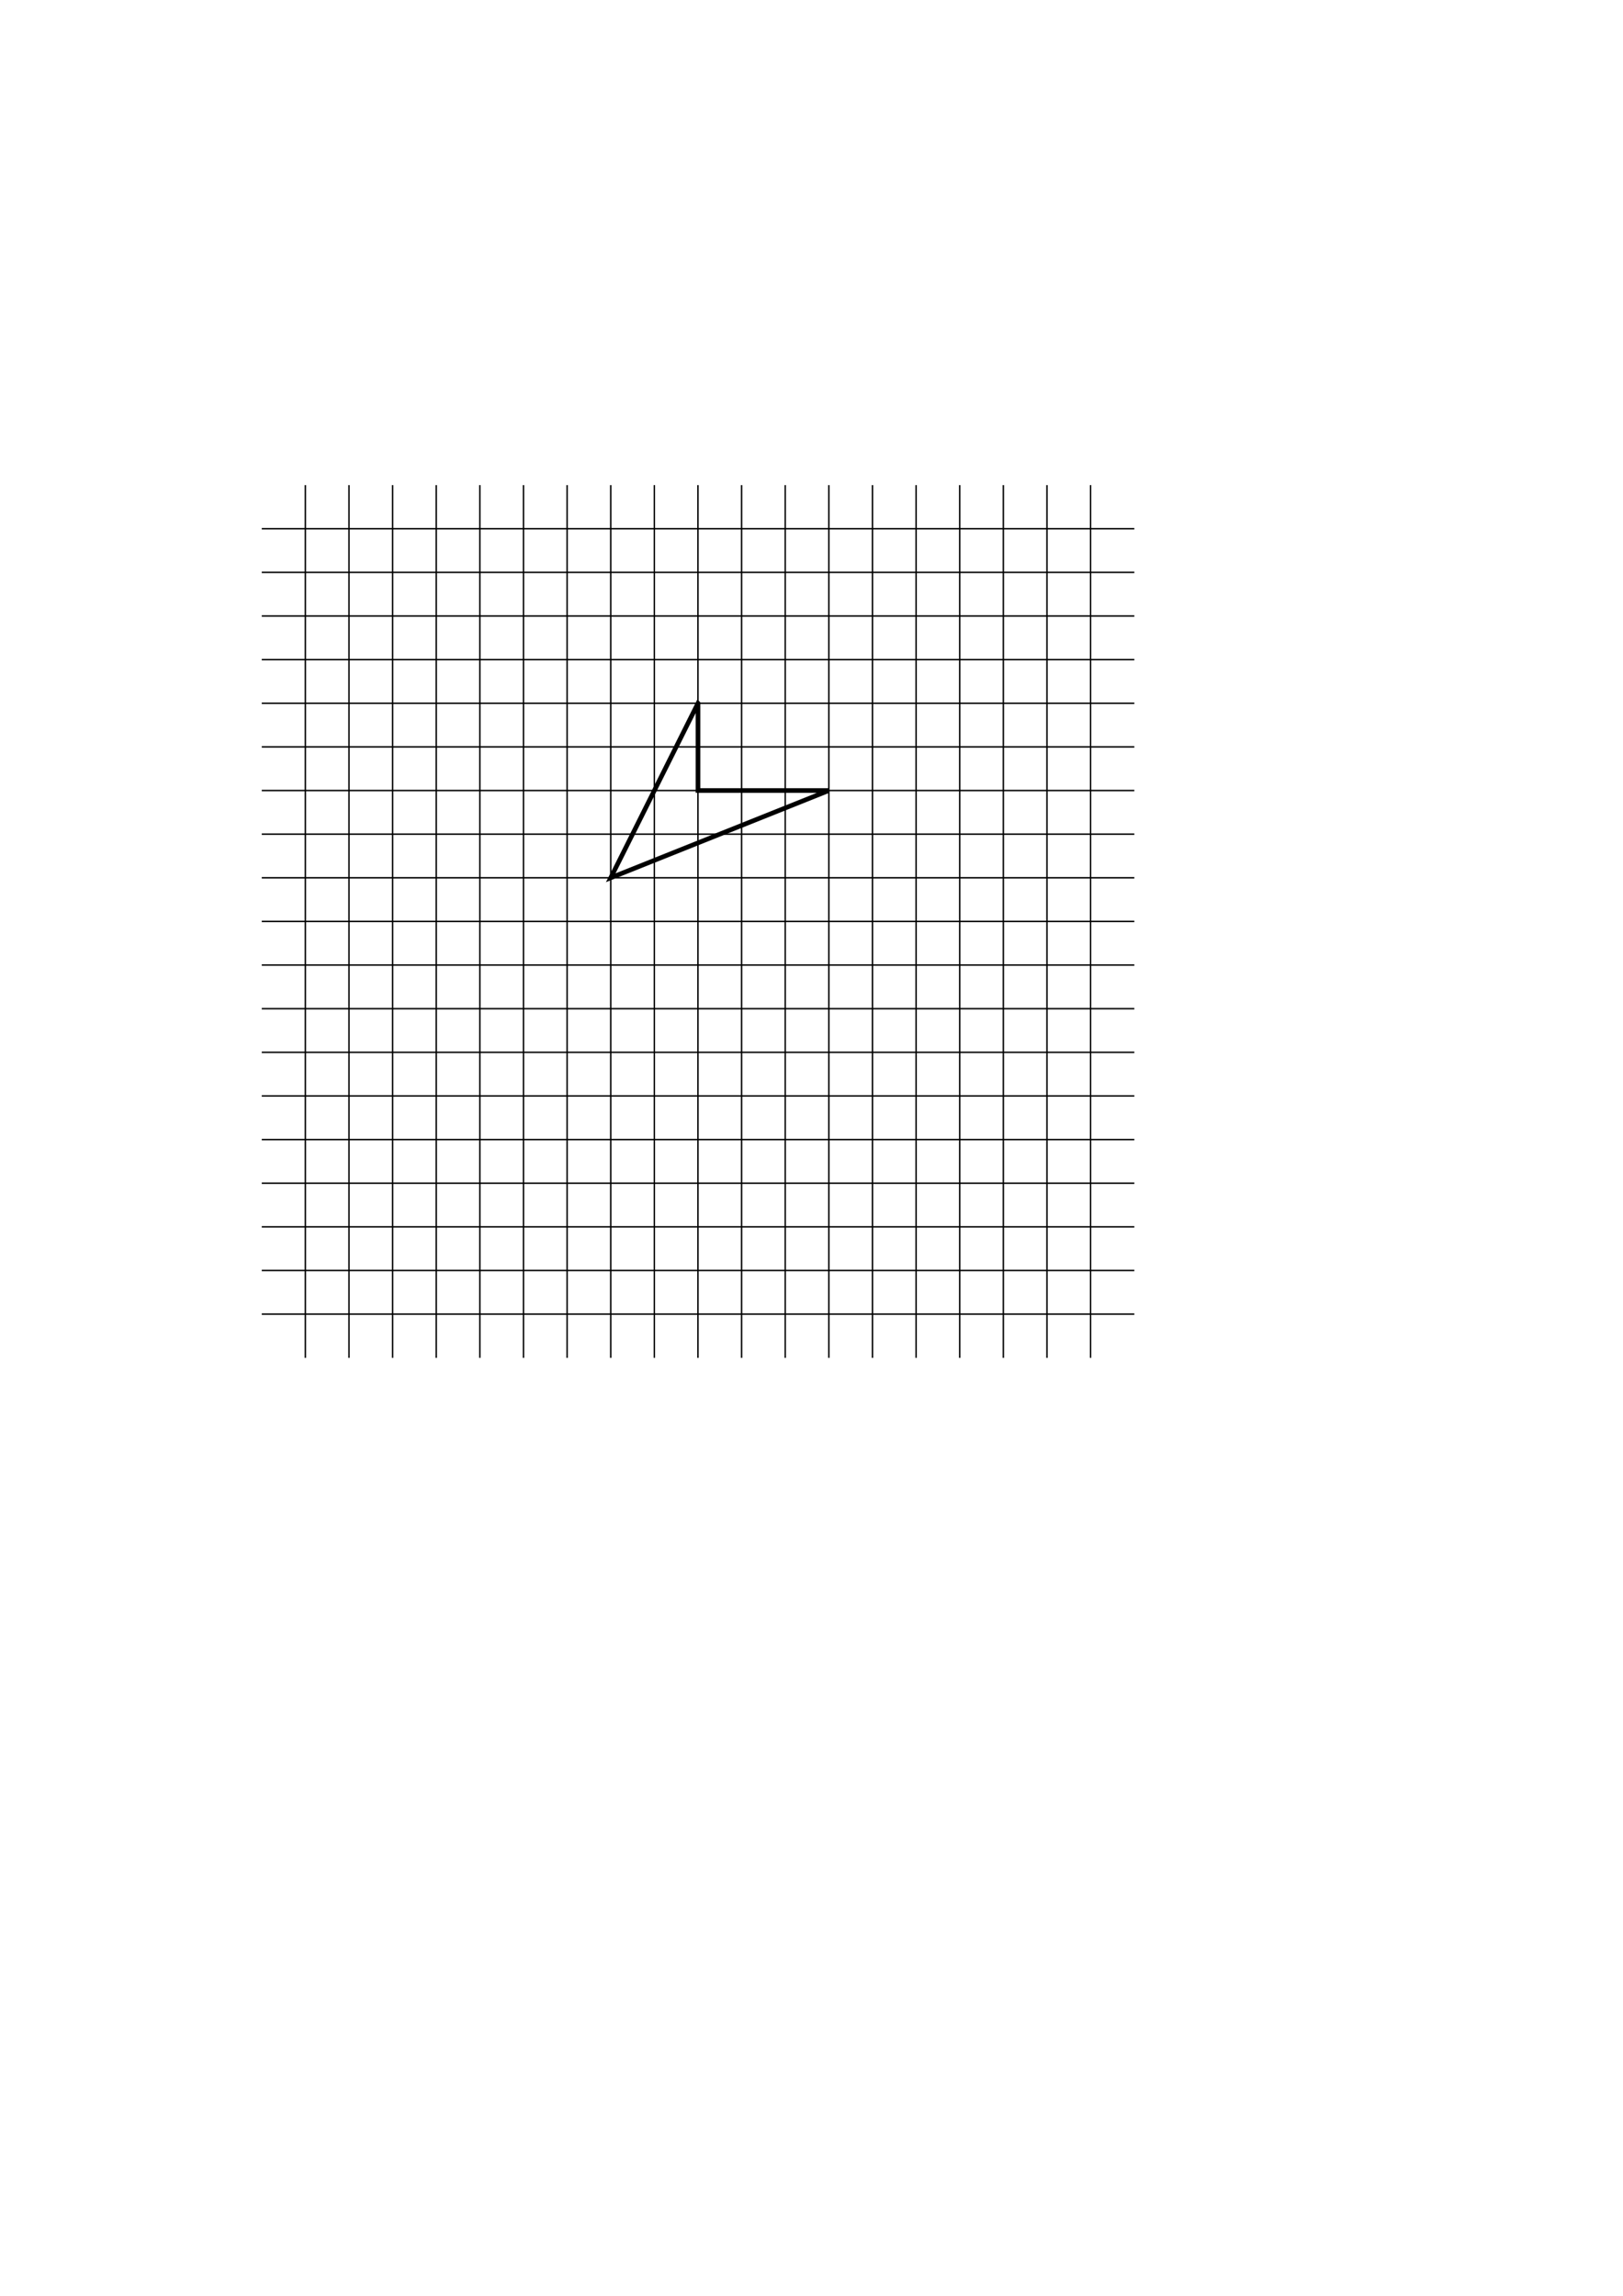 <?xml version="1.0" encoding="UTF-8" standalone="no"?>
<!-- Created with Inkscape (http://www.inkscape.org/) -->

<svg
   xmlns:dc="http://purl.org/dc/elements/1.1/"
   xmlns:cc="http://creativecommons.org/ns#"
   xmlns:rdf="http://www.w3.org/1999/02/22-rdf-syntax-ns#"
   xmlns:svg="http://www.w3.org/2000/svg"
   xmlns="http://www.w3.org/2000/svg"
   xmlns:sodipodi="http://sodipodi.sourceforge.net/DTD/sodipodi-0.dtd"
   xmlns:inkscape="http://www.inkscape.org/namespaces/inkscape"
   width="744.094"
   height="1052.362"
   id="svg2"
   version="1.1"
   inkscape:version="0.47pre4 r22446"
   sodipodi:docname="109exam1_tess.svg">
  <defs
     id="defs4">
    <inkscape:perspective
       sodipodi:type="inkscape:persp3d"
       inkscape:vp_x="0 : 526.18109 : 1"
       inkscape:vp_y="0 : 1000 : 0"
       inkscape:vp_z="744.09448 : 526.18109 : 1"
       inkscape:persp3d-origin="372.04724 : 350.78739 : 1"
       id="perspective10" />
  </defs>
  <sodipodi:namedview
     id="base"
     pagecolor="#ffffff"
     bordercolor="#666666"
     borderopacity="1.0"
     inkscape:pageopacity="0.0"
     inkscape:pageshadow="2"
     inkscape:zoom="1.225585"
     inkscape:cx="320"
     inkscape:cy="630"
     inkscape:document-units="in"
     inkscape:current-layer="layer1"
     showgrid="true"
     objecttolerance="10000"
     guidetolerance="10000"
     showguides="true"
     inkscape:guide-bbox="true"
     units="in"
     inkscape:window-width="1280"
     inkscape:window-height="744"
     inkscape:window-x="0"
     inkscape:window-y="0"
     inkscape:window-maximized="1">
    <inkscape:grid
       type="xygrid"
       id="grid2816"
       empspacing="5"
       visible="true"
       enabled="true"
       snapvisiblegridlinesonly="true"
       units="in" />
  </sodipodi:namedview>
  <g
     inkscape:label="Layer 1"
     inkscape:groupmode="layer"
     id="layer1"
     transform="translate(0,0.002)">
    <g
       id="g3715"
       transform="matrix(0.889,0,0,1,31.111,2.3817818e-6)">
      <path
         id="path2818"
         d="m 100,242.36 450,0"
         style="fill:none;stroke:#000000;stroke-width:0.663;stroke-linecap:butt;stroke-linejoin:miter;stroke-miterlimit:4;stroke-opacity:1;stroke-dasharray:none" />
      <path
         style="fill:none;stroke:#000000;stroke-width:0.663;stroke-linecap:butt;stroke-linejoin:miter;stroke-miterlimit:4;stroke-opacity:1;stroke-dasharray:none"
         d="m 100,262.36 450,0"
         id="path3592" />
      <path
         id="path3594"
         d="m 100,282.36 450,0"
         style="fill:none;stroke:#000000;stroke-width:0.663;stroke-linecap:butt;stroke-linejoin:miter;stroke-miterlimit:4;stroke-opacity:1;stroke-dasharray:none" />
      <path
         style="fill:none;stroke:#000000;stroke-width:0.663;stroke-linecap:butt;stroke-linejoin:miter;stroke-miterlimit:4;stroke-opacity:1;stroke-dasharray:none"
         d="m 100,302.36 450,0"
         id="path3596" />
      <path
         id="path3598"
         d="m 100,322.36 450,0"
         style="fill:none;stroke:#000000;stroke-width:0.663;stroke-linecap:butt;stroke-linejoin:miter;stroke-miterlimit:4;stroke-opacity:1;stroke-dasharray:none" />
      <path
         style="fill:none;stroke:#000000;stroke-width:0.663;stroke-linecap:butt;stroke-linejoin:miter;stroke-miterlimit:4;stroke-opacity:1;stroke-dasharray:none"
         d="m 100,342.36 450,0"
         id="path3600" />
      <path
         id="path3602"
         d="m 100,362.36 450,0"
         style="fill:none;stroke:#000000;stroke-width:0.663;stroke-linecap:butt;stroke-linejoin:miter;stroke-miterlimit:4;stroke-opacity:1;stroke-dasharray:none" />
      <path
         style="fill:none;stroke:#000000;stroke-width:0.663;stroke-linecap:butt;stroke-linejoin:miter;stroke-miterlimit:4;stroke-opacity:1;stroke-dasharray:none"
         d="m 100,382.36 450,0"
         id="path3604" />
      <path
         id="path3606"
         d="m 100,402.36 450,0"
         style="fill:none;stroke:#000000;stroke-width:0.663;stroke-linecap:butt;stroke-linejoin:miter;stroke-miterlimit:4;stroke-opacity:1;stroke-dasharray:none" />
      <path
         style="fill:none;stroke:#000000;stroke-width:0.663;stroke-linecap:butt;stroke-linejoin:miter;stroke-miterlimit:4;stroke-opacity:1;stroke-dasharray:none"
         d="m 100,422.36 450,0"
         id="path3608" />
      <path
         id="path3610"
         d="m 100,442.36 450,0"
         style="fill:none;stroke:#000000;stroke-width:0.663;stroke-linecap:butt;stroke-linejoin:miter;stroke-miterlimit:4;stroke-opacity:1;stroke-dasharray:none" />
      <path
         style="fill:none;stroke:#000000;stroke-width:0.663;stroke-linecap:butt;stroke-linejoin:miter;stroke-miterlimit:4;stroke-opacity:1;stroke-dasharray:none"
         d="m 100,462.36 450,0"
         id="path3612" />
      <path
         id="path3614"
         d="m 100,482.36 450,0"
         style="fill:none;stroke:#000000;stroke-width:0.663;stroke-linecap:butt;stroke-linejoin:miter;stroke-miterlimit:4;stroke-opacity:1;stroke-dasharray:none" />
      <path
         style="fill:none;stroke:#000000;stroke-width:0.663;stroke-linecap:butt;stroke-linejoin:miter;stroke-miterlimit:4;stroke-opacity:1;stroke-dasharray:none"
         d="m 100,502.36 450,0"
         id="path3616" />
      <path
         id="path3646"
         d="m 100,522.36 450,0"
         style="fill:none;stroke:#000000;stroke-width:0.663;stroke-linecap:butt;stroke-linejoin:miter;stroke-miterlimit:4;stroke-opacity:1;stroke-dasharray:none" />
      <path
         style="fill:none;stroke:#000000;stroke-width:0.663;stroke-linecap:butt;stroke-linejoin:miter;stroke-miterlimit:4;stroke-opacity:1;stroke-dasharray:none"
         d="m 100,542.36 450,0"
         id="path3648" />
      <path
         id="path3650"
         d="m 100,562.36 450,0"
         style="fill:none;stroke:#000000;stroke-width:0.663;stroke-linecap:butt;stroke-linejoin:miter;stroke-miterlimit:4;stroke-opacity:1;stroke-dasharray:none" />
      <path
         style="fill:none;stroke:#000000;stroke-width:0.663;stroke-linecap:butt;stroke-linejoin:miter;stroke-miterlimit:4;stroke-opacity:1;stroke-dasharray:none"
         d="m 100,582.36 450,0"
         id="path3652" />
      <path
         id="path3654"
         d="m 100,602.36 450,0"
         style="fill:none;stroke:#000000;stroke-width:0.663;stroke-linecap:butt;stroke-linejoin:miter;stroke-miterlimit:4;stroke-opacity:1;stroke-dasharray:none" />
    </g>
    <g
       id="g3694"
       transform="matrix(0,0.889,-1,0,742.36,133.471)">
      <path
         style="fill:none;stroke:#000000;stroke-width:0.663;stroke-linecap:butt;stroke-linejoin:miter;stroke-miterlimit:4;stroke-opacity:1;stroke-dasharray:none"
         d="m 100,242.36 450,0"
         id="path3656" />
      <path
         id="path3658"
         d="m 100,262.36 450,0"
         style="fill:none;stroke:#000000;stroke-width:0.663;stroke-linecap:butt;stroke-linejoin:miter;stroke-miterlimit:4;stroke-opacity:1;stroke-dasharray:none" />
      <path
         style="fill:none;stroke:#000000;stroke-width:0.663;stroke-linecap:butt;stroke-linejoin:miter;stroke-miterlimit:4;stroke-opacity:1;stroke-dasharray:none"
         d="m 100,282.36 450,0"
         id="path3660" />
      <path
         id="path3662"
         d="m 100,302.36 450,0"
         style="fill:none;stroke:#000000;stroke-width:0.663;stroke-linecap:butt;stroke-linejoin:miter;stroke-miterlimit:4;stroke-opacity:1;stroke-dasharray:none" />
      <path
         style="fill:none;stroke:#000000;stroke-width:0.663;stroke-linecap:butt;stroke-linejoin:miter;stroke-miterlimit:4;stroke-opacity:1;stroke-dasharray:none"
         d="m 100,322.36 450,0"
         id="path3664" />
      <path
         id="path3666"
         d="m 100,342.36 450,0"
         style="fill:none;stroke:#000000;stroke-width:0.663;stroke-linecap:butt;stroke-linejoin:miter;stroke-miterlimit:4;stroke-opacity:1;stroke-dasharray:none" />
      <path
         style="fill:none;stroke:#000000;stroke-width:0.663;stroke-linecap:butt;stroke-linejoin:miter;stroke-miterlimit:4;stroke-opacity:1;stroke-dasharray:none"
         d="m 100,362.36 450,0"
         id="path3668" />
      <path
         id="path3670"
         d="m 100,382.36 450,0"
         style="fill:none;stroke:#000000;stroke-width:0.663;stroke-linecap:butt;stroke-linejoin:miter;stroke-miterlimit:4;stroke-opacity:1;stroke-dasharray:none" />
      <path
         style="fill:none;stroke:#000000;stroke-width:0.663;stroke-linecap:butt;stroke-linejoin:miter;stroke-miterlimit:4;stroke-opacity:1;stroke-dasharray:none"
         d="m 100,402.36 450,0"
         id="path3672" />
      <path
         id="path3674"
         d="m 100,422.36 450,0"
         style="fill:none;stroke:#000000;stroke-width:0.663;stroke-linecap:butt;stroke-linejoin:miter;stroke-miterlimit:4;stroke-opacity:1;stroke-dasharray:none" />
      <path
         style="fill:none;stroke:#000000;stroke-width:0.663;stroke-linecap:butt;stroke-linejoin:miter;stroke-miterlimit:4;stroke-opacity:1;stroke-dasharray:none"
         d="m 100,442.36 450,0"
         id="path3676" />
      <path
         id="path3678"
         d="m 100,462.36 450,0"
         style="fill:none;stroke:#000000;stroke-width:0.663;stroke-linecap:butt;stroke-linejoin:miter;stroke-miterlimit:4;stroke-opacity:1;stroke-dasharray:none" />
      <path
         style="fill:none;stroke:#000000;stroke-width:0.663;stroke-linecap:butt;stroke-linejoin:miter;stroke-miterlimit:4;stroke-opacity:1;stroke-dasharray:none"
         d="m 100,482.36 450,0"
         id="path3680" />
      <path
         id="path3682"
         d="m 100,502.36 450,0"
         style="fill:none;stroke:#000000;stroke-width:0.663;stroke-linecap:butt;stroke-linejoin:miter;stroke-miterlimit:4;stroke-opacity:1;stroke-dasharray:none" />
      <path
         style="fill:none;stroke:#000000;stroke-width:0.663;stroke-linecap:butt;stroke-linejoin:miter;stroke-miterlimit:4;stroke-opacity:1;stroke-dasharray:none"
         d="m 100,522.36 450,0"
         id="path3684" />
      <path
         id="path3686"
         d="m 100,542.36 450,0"
         style="fill:none;stroke:#000000;stroke-width:0.663;stroke-linecap:butt;stroke-linejoin:miter;stroke-miterlimit:4;stroke-opacity:1;stroke-dasharray:none" />
      <path
         style="fill:none;stroke:#000000;stroke-width:0.663;stroke-linecap:butt;stroke-linejoin:miter;stroke-miterlimit:4;stroke-opacity:1;stroke-dasharray:none"
         d="m 100,562.36 450,0"
         id="path3688" />
      <path
         id="path3690"
         d="m 100,582.36 450,0"
         style="fill:none;stroke:#000000;stroke-width:0.663;stroke-linecap:butt;stroke-linejoin:miter;stroke-miterlimit:4;stroke-opacity:1;stroke-dasharray:none" />
      <path
         style="fill:none;stroke:#000000;stroke-width:0.663;stroke-linecap:butt;stroke-linejoin:miter;stroke-miterlimit:4;stroke-opacity:1;stroke-dasharray:none"
         d="m 100,602.36 450,0"
         id="path3692" />
    </g>
    <path
       style="fill:none;stroke:#000000;stroke-width:2.125;stroke-linecap:butt;stroke-linejoin:miter;stroke-opacity:1;stroke-miterlimit:4;stroke-dasharray:none"
       d="m 320,322.362 -40,80 100,-40 -60,0 0,-40 z"
       id="path3736"
       transform="translate(0,-0.002)"
       sodipodi:nodetypes="ccccc" />
  </g>
</svg>
